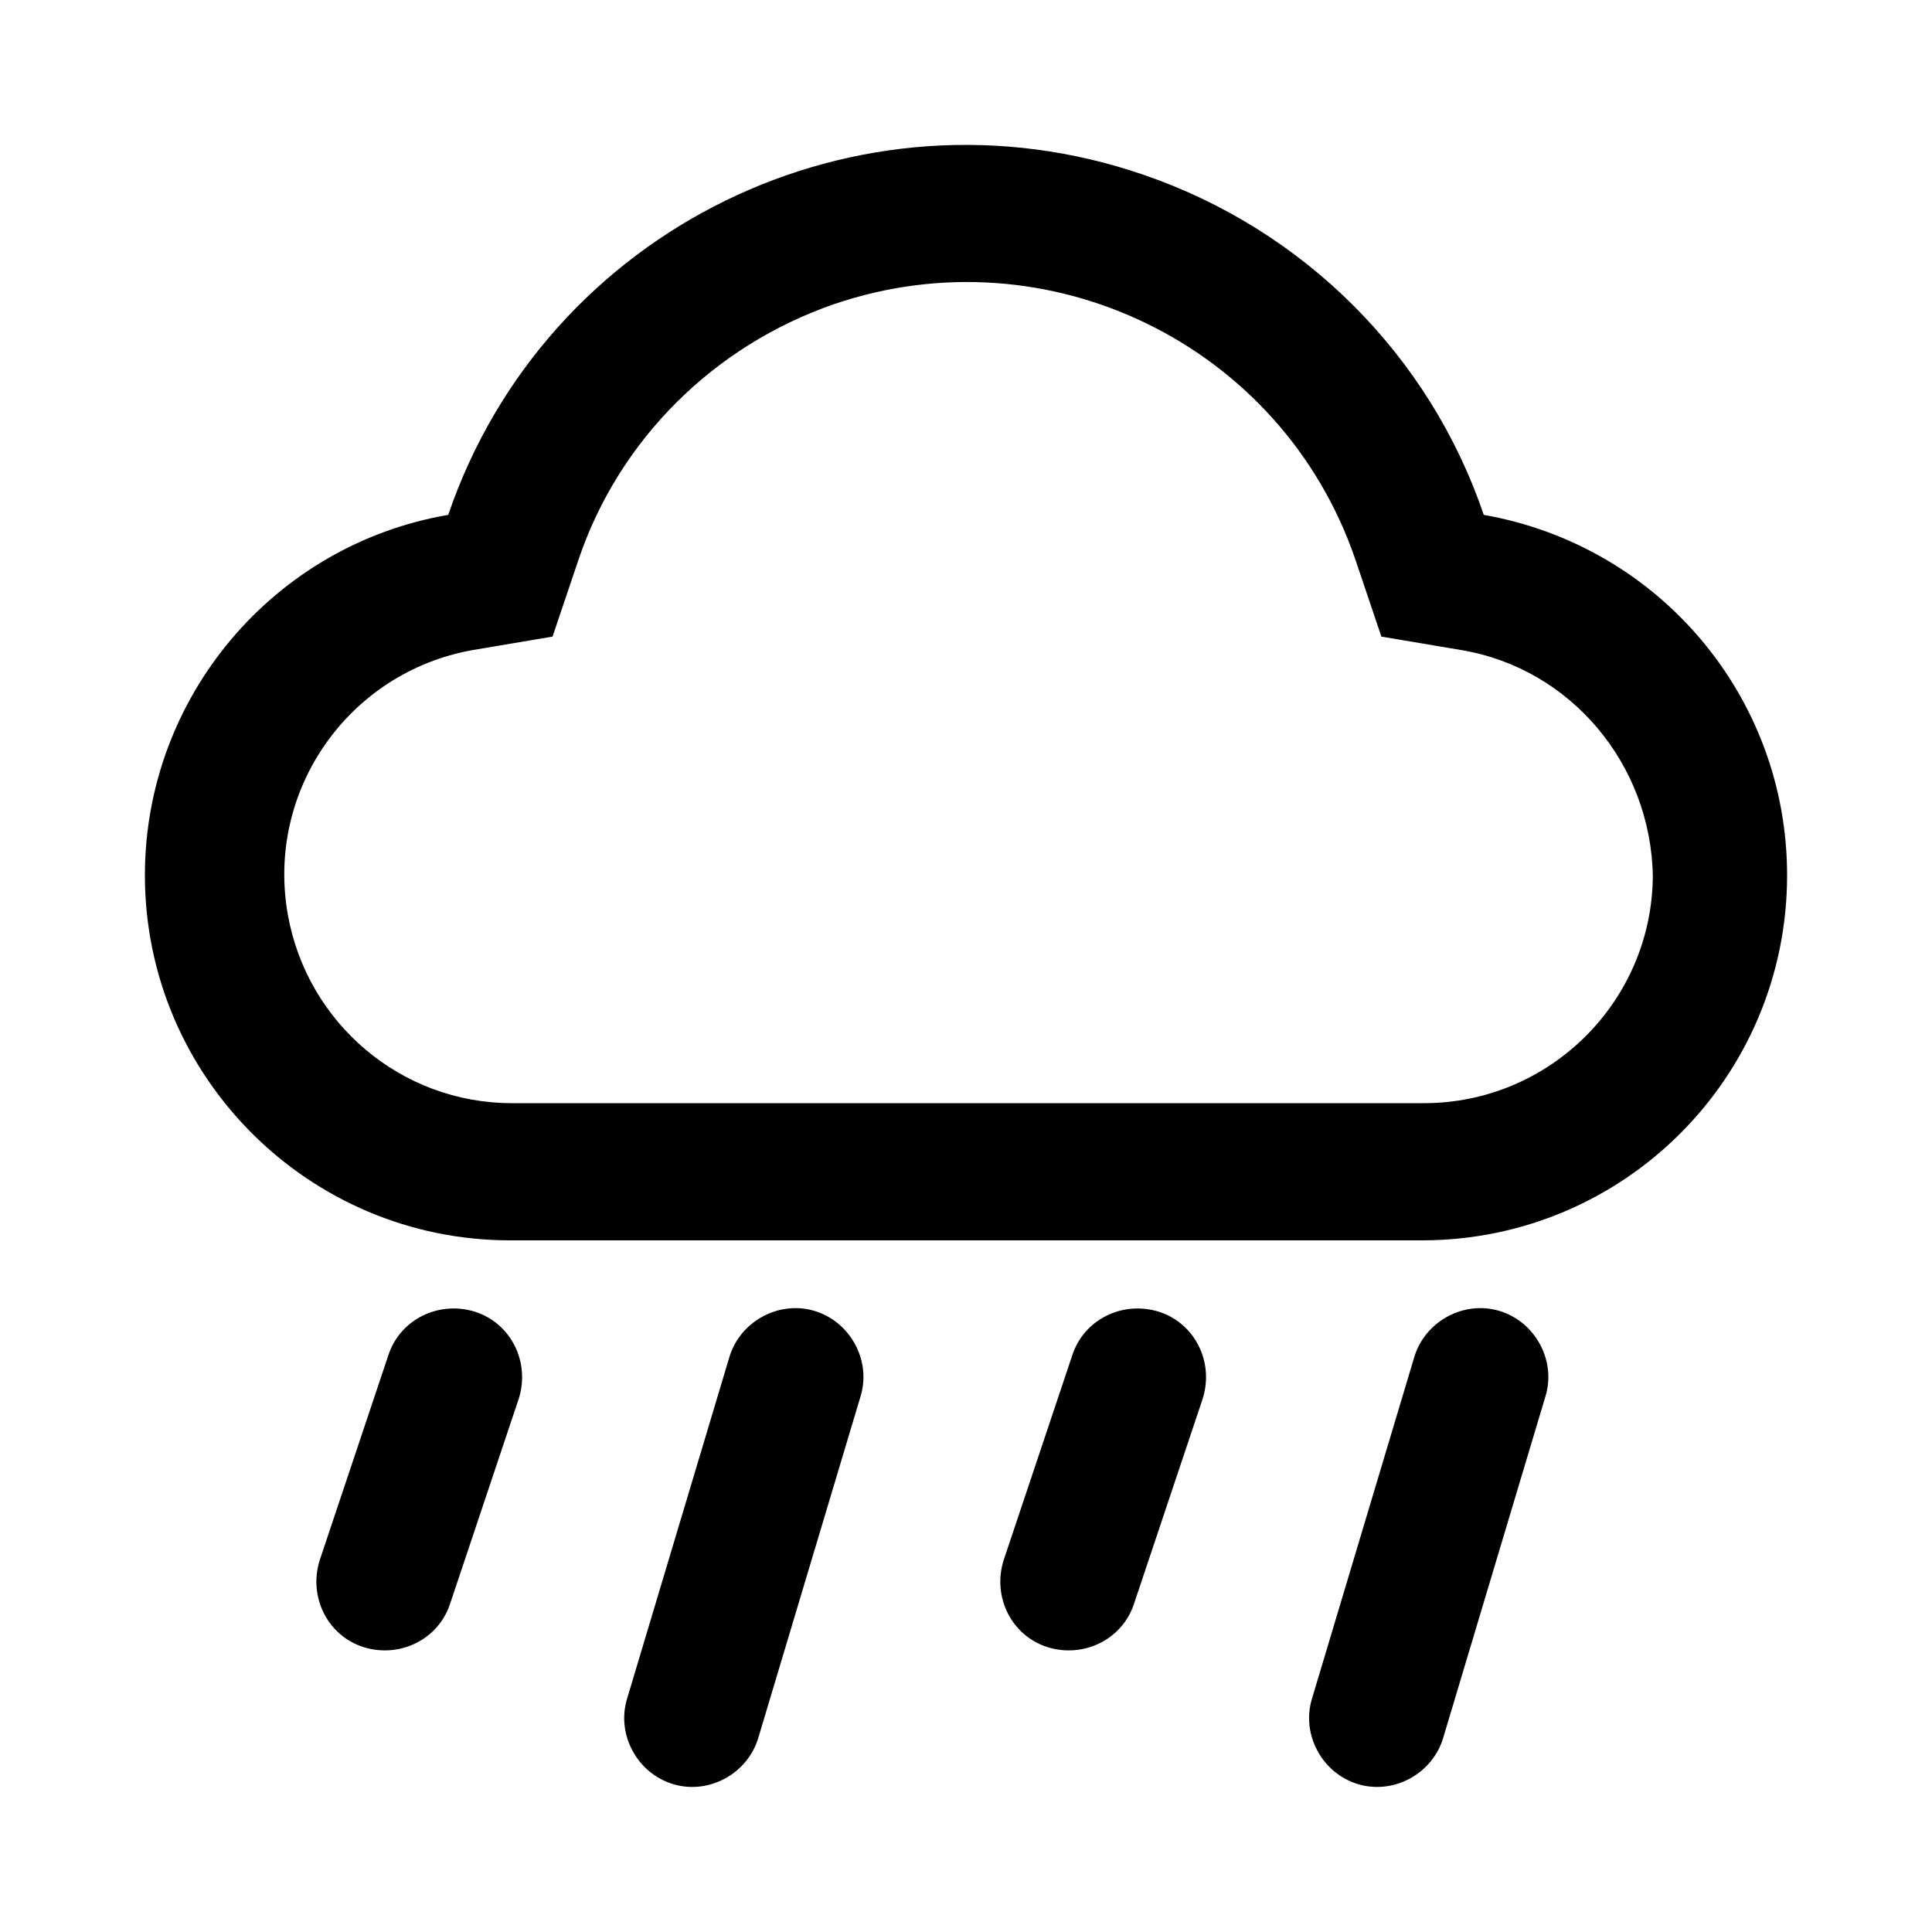 <?xml version="1.0" encoding="utf-8"?>
<!-- Generator: Adobe Illustrator 21.0.0, SVG Export Plug-In . SVG Version: 6.00 Build 0)  -->
<svg version="1.1" id="图层_1" xmlns="http://www.w3.org/2000/svg" xmlns:xlink="http://www.w3.org/1999/xlink" x="0px" y="0px"
	 viewBox="0 0 200 200" style="enable-background:new 0 0 200 200;" xml:space="preserve">
<path d="M151.3,67.3l-8.3-1.4l-2.7-8c-7.6-22.2-31.8-34-54-26.4c-12.4,4.3-22.2,14-26.4,26.4l-2.7,8l-8.3,1.4
	c-12.8,2.3-21.4,14.5-19.1,27.4c2,11.2,11.7,19.5,23.2,19.5h94.4c13,0,23.6-10.5,23.7-23.5C170.9,79.1,162.6,69.2,151.3,67.3z
	 M185,90.6c0,20.9-16.9,37.8-37.8,37.8H52.8C32,128.4,15,111.5,15,90.6c0-18.4,13.3-34.2,31.4-37.3c10.1-29.6,42.4-45.4,72-35.2
	c16.6,5.7,29.6,18.7,35.2,35.2C171.8,56.5,185,72.2,185,90.6z M40.2,140.3c1.2-3.7,5.2-5.7,9-4.5c3.7,1.2,5.7,5.2,4.5,9l0,0
	L46.6,166c-1.2,3.7-5.2,5.7-9,4.5c-3.7-1.2-5.7-5.2-4.5-9C33.1,161.5,40.2,140.3,40.2,140.3z M75.5,140.5c1.1-3.7,5.1-5.9,8.8-4.8
	c3.7,1.1,5.9,5.1,4.8,8.8l-10.6,35.4c-1.1,3.7-5.1,5.9-8.8,4.8c-3.7-1.1-5.9-5.1-4.8-8.8L75.5,140.5z M111,140.3
	c1.2-3.7,5.2-5.7,9-4.5c3.7,1.2,5.7,5.2,4.5,9l-7.1,21.2c-1.2,3.7-5.2,5.7-9,4.5c-3.7-1.2-5.7-5.2-4.5-9L111,140.3z M146.4,140.5
	c1.1-3.7,5.1-5.9,8.8-4.8c3.7,1.1,5.9,5.1,4.8,8.8l-10.6,35.4c-1.1,3.7-5.1,5.9-8.8,4.8c-3.7-1.1-5.9-5.1-4.8-8.8L146.4,140.5z"/>
</svg>
